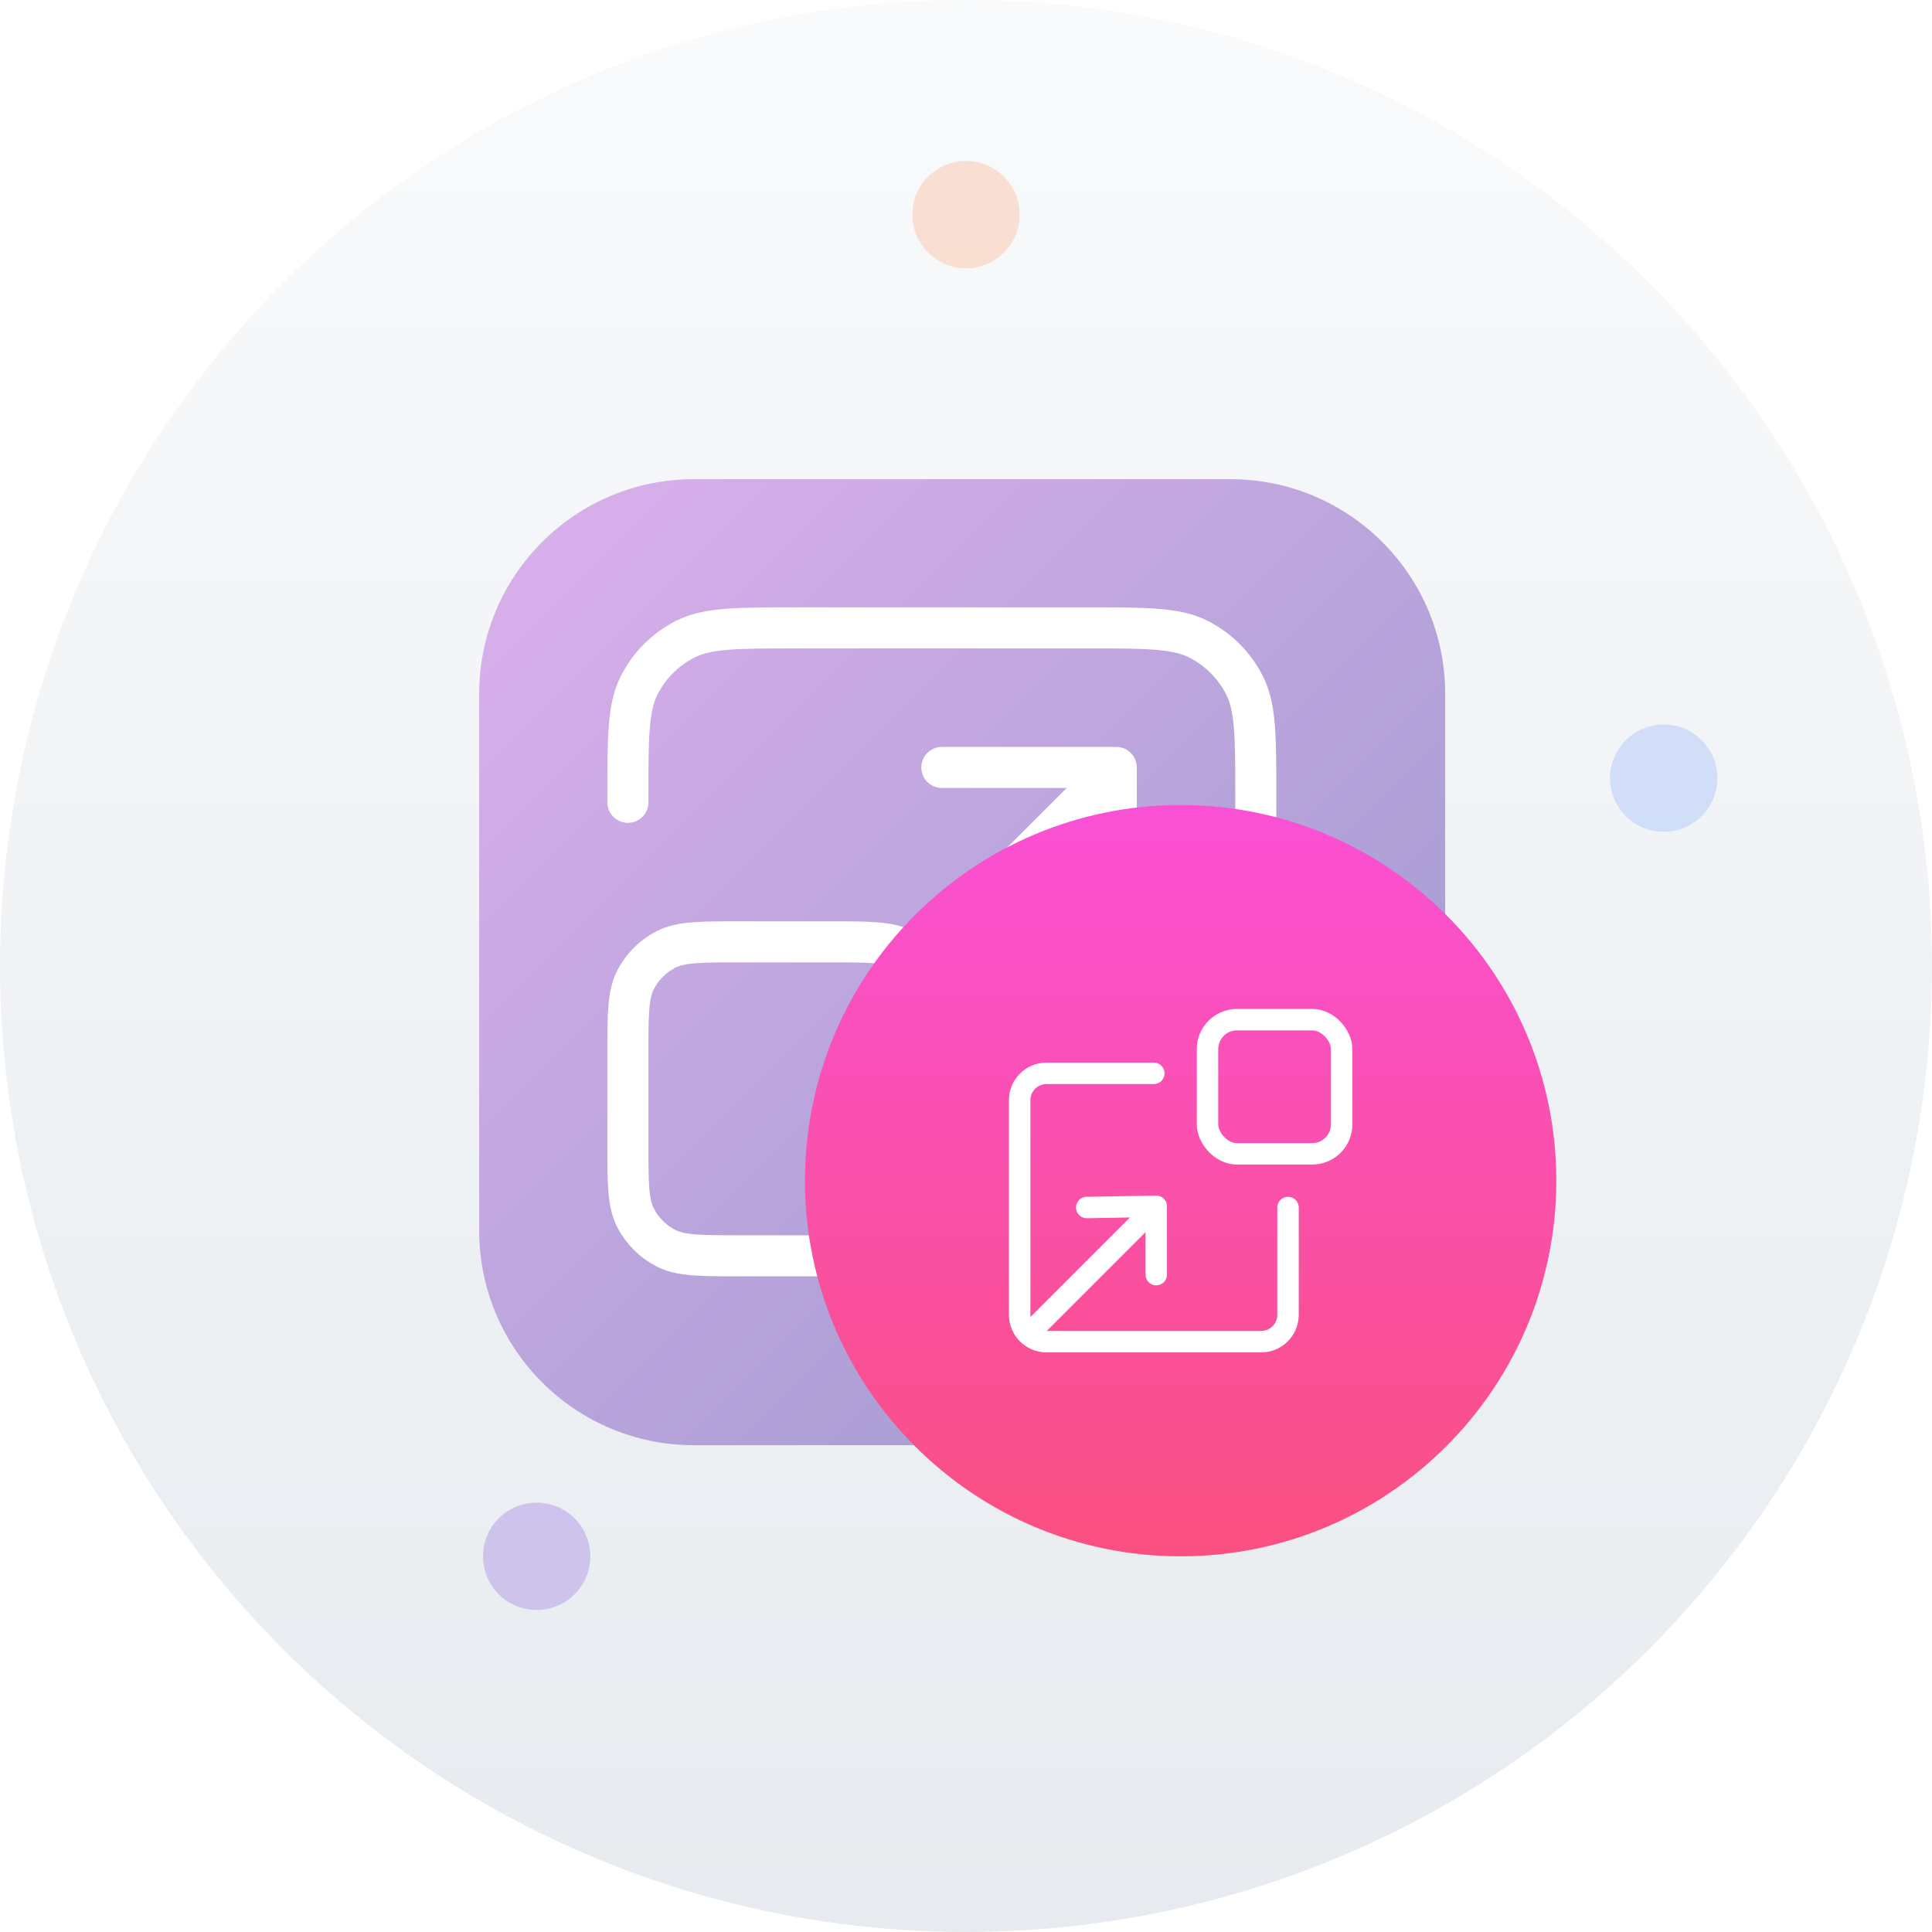 <svg width="40" height="40" viewBox="0 0 40 40" fill="none" xmlns="http://www.w3.org/2000/svg">
<circle cx="20" cy="20" r="20" fill="url(#paint0_linear_1704_220688)"/>
<circle opacity="0.24" cx="20" cy="4.444" r="1.111" fill="#FF8B58"/>
<circle opacity="0.24" cx="34.445" cy="16.111" r="1.111" fill="#6F96FF"/>
<circle opacity="0.24" cx="11.111" cy="32.222" r="1.111" fill="#713BDB"/>
<g filter="url(#filter0_d_1704_220688)">
<path d="M9.921 14.366C9.921 11.911 11.911 9.921 14.366 9.921H25.477C27.931 9.921 29.921 11.911 29.921 14.366V25.477C29.921 27.931 27.931 29.921 25.477 29.921H14.366C11.911 29.921 9.921 27.931 9.921 25.477V14.366Z" fill="url(#paint1_linear_1704_220688)"/>
</g>
<path d="M22.389 26H22.533C23.747 26 24.354 26 24.817 25.764C25.225 25.556 25.556 25.225 25.764 24.817C26 24.354 26 23.747 26 22.533V16.467C26 15.253 26 14.646 25.764 14.183C25.556 13.775 25.225 13.444 24.817 13.236C24.354 13 23.747 13 22.533 13H16.467C15.253 13 14.646 13 14.183 13.236C13.775 13.444 13.444 13.775 13.236 14.183C13 14.646 13 15.253 13 16.467V16.611M19.139 19.861L23.111 15.889M23.111 15.889H19.5M23.111 15.889V19.5M15.311 26H17.189C17.998 26 18.402 26 18.711 25.843C18.983 25.704 19.204 25.483 19.343 25.211C19.5 24.902 19.5 24.498 19.5 23.689V21.811C19.5 21.002 19.5 20.598 19.343 20.289C19.204 20.017 18.983 19.796 18.711 19.657C18.402 19.5 17.998 19.5 17.189 19.5H15.311C14.502 19.5 14.098 19.5 13.789 19.657C13.517 19.796 13.296 20.017 13.157 20.289C13 20.598 13 21.002 13 21.811V23.689C13 24.498 13 24.902 13.157 25.211C13.296 25.483 13.517 25.704 13.789 25.843C14.098 26 14.502 26 15.311 26Z" stroke="white" stroke-width="0.85" stroke-linecap="round" stroke-linejoin="round"/>
<path d="M32.222 24.445C32.222 28.74 28.74 32.222 24.444 32.222C20.149 32.222 16.666 28.74 16.666 24.445C16.666 20.149 20.149 16.667 24.444 16.667C28.74 16.667 32.222 20.149 32.222 24.445Z" fill="url(#paint2_linear_1704_220688)"/>
<path d="M26.667 25V27.222C26.667 27.529 26.418 27.778 26.111 27.778H21.667C21.36 27.778 21.111 27.529 21.111 27.222V22.778C21.111 22.471 21.36 22.222 21.667 22.222H23.889" stroke="white" stroke-width="0.444" stroke-linecap="round"/>
<rect x="25" y="21.111" width="2.778" height="2.778" rx="0.611" stroke="white" stroke-width="0.444"/>
<path d="M23.939 26.389L23.939 24.975M23.939 24.975L22.5 25M23.939 24.975L21.414 27.5" stroke="white" stroke-width="0.444" stroke-miterlimit="10" stroke-linecap="round" stroke-linejoin="round"/>
<defs>
<filter id="filter0_d_1704_220688" x="5.477" y="5.477" width="28.889" height="28.889" filterUnits="userSpaceOnUse" color-interpolation-filters="sRGB">
<feFlood flood-opacity="0" result="BackgroundImageFix"/>
<feColorMatrix in="SourceAlpha" type="matrix" values="0 0 0 0 0 0 0 0 0 0 0 0 0 0 0 0 0 0 127 0" result="hardAlpha"/>
<feOffset/>
<feGaussianBlur stdDeviation="2.222"/>
<feColorMatrix type="matrix" values="0 0 0 0 0.443 0 0 0 0 0.231 0 0 0 0 0.859 0 0 0 0.8 0"/>
<feBlend mode="normal" in2="BackgroundImageFix" result="effect1_dropShadow_1704_220688"/>
<feBlend mode="normal" in="SourceGraphic" in2="effect1_dropShadow_1704_220688" result="shape"/>
</filter>
<linearGradient id="paint0_linear_1704_220688" x1="20" y1="0" x2="20" y2="40" gradientUnits="userSpaceOnUse">
<stop stop-color="#F9FAFB"/>
<stop offset="1" stop-color="#E7EBEF"/>
</linearGradient>
<linearGradient id="paint1_linear_1704_220688" x1="9.921" y1="9.921" x2="29.921" y2="29.921" gradientUnits="userSpaceOnUse">
<stop stop-color="#DCB0ED"/>
<stop offset="1" stop-color="#9999CC"/>
</linearGradient>
<linearGradient id="paint2_linear_1704_220688" x1="24.444" y1="16.667" x2="24.444" y2="32.222" gradientUnits="userSpaceOnUse">
<stop stop-color="#FA50D5"/>
<stop offset="1" stop-color="#FA5080"/>
</linearGradient>
</defs>
</svg>
